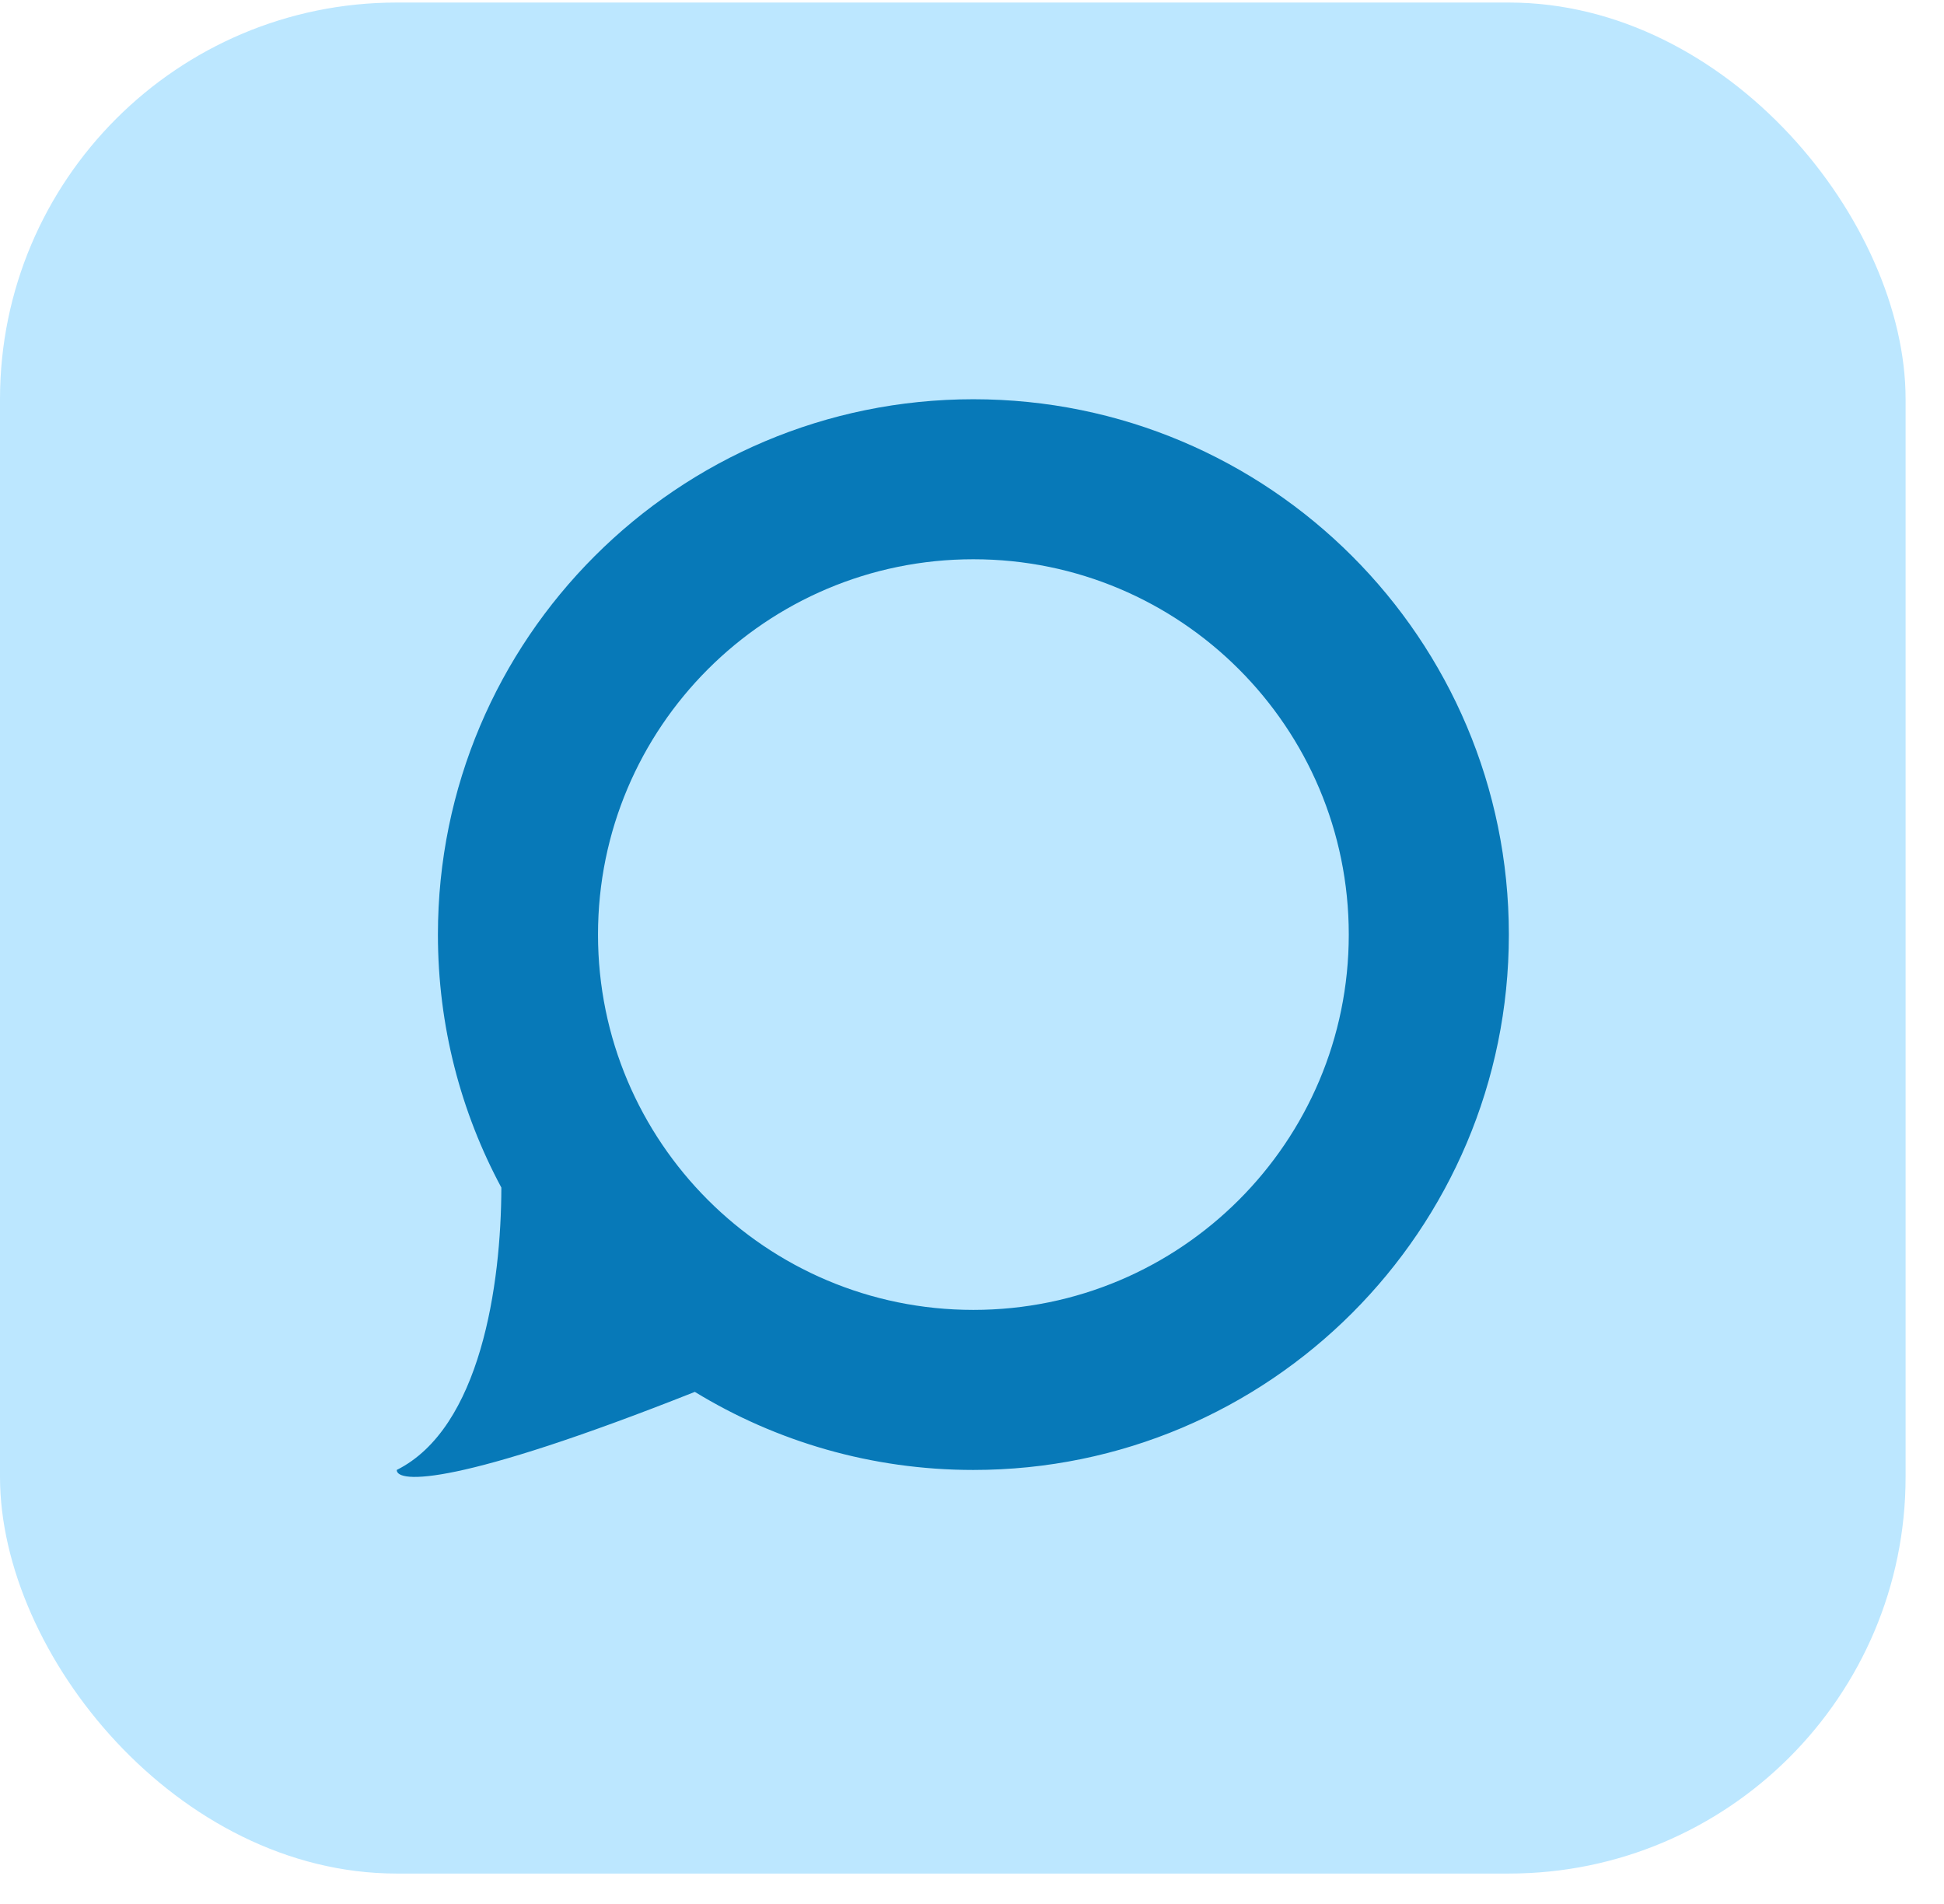 <svg width="49" height="48" viewBox="0 0 49 48" fill="none" xmlns="http://www.w3.org/2000/svg">
<rect y="0.064" width="48.032" height="47.169" rx="10" fill="#BCE7FF"/>
<path fill-rule="evenodd" clip-rule="evenodd" d="M24.535 37.058C31.989 37.058 38.032 31.015 38.032 23.561C38.032 16.107 31.989 10.065 24.535 10.065C17.081 10.065 11.038 16.107 11.038 23.561C11.038 25.868 11.617 28.04 12.637 29.939C12.633 32.386 12.112 36.002 10 37.058C10 37.399 11.512 37.471 17.514 35.09C19.559 36.339 21.963 37.058 24.535 37.058ZM24.535 33.023C19.309 33.023 15.073 28.787 15.073 23.561C15.073 18.336 19.309 14.099 24.535 14.099C29.761 14.099 33.997 18.336 33.997 23.561C33.997 28.787 29.761 33.023 24.535 33.023Z" fill="#0779B8"/>
</svg>
